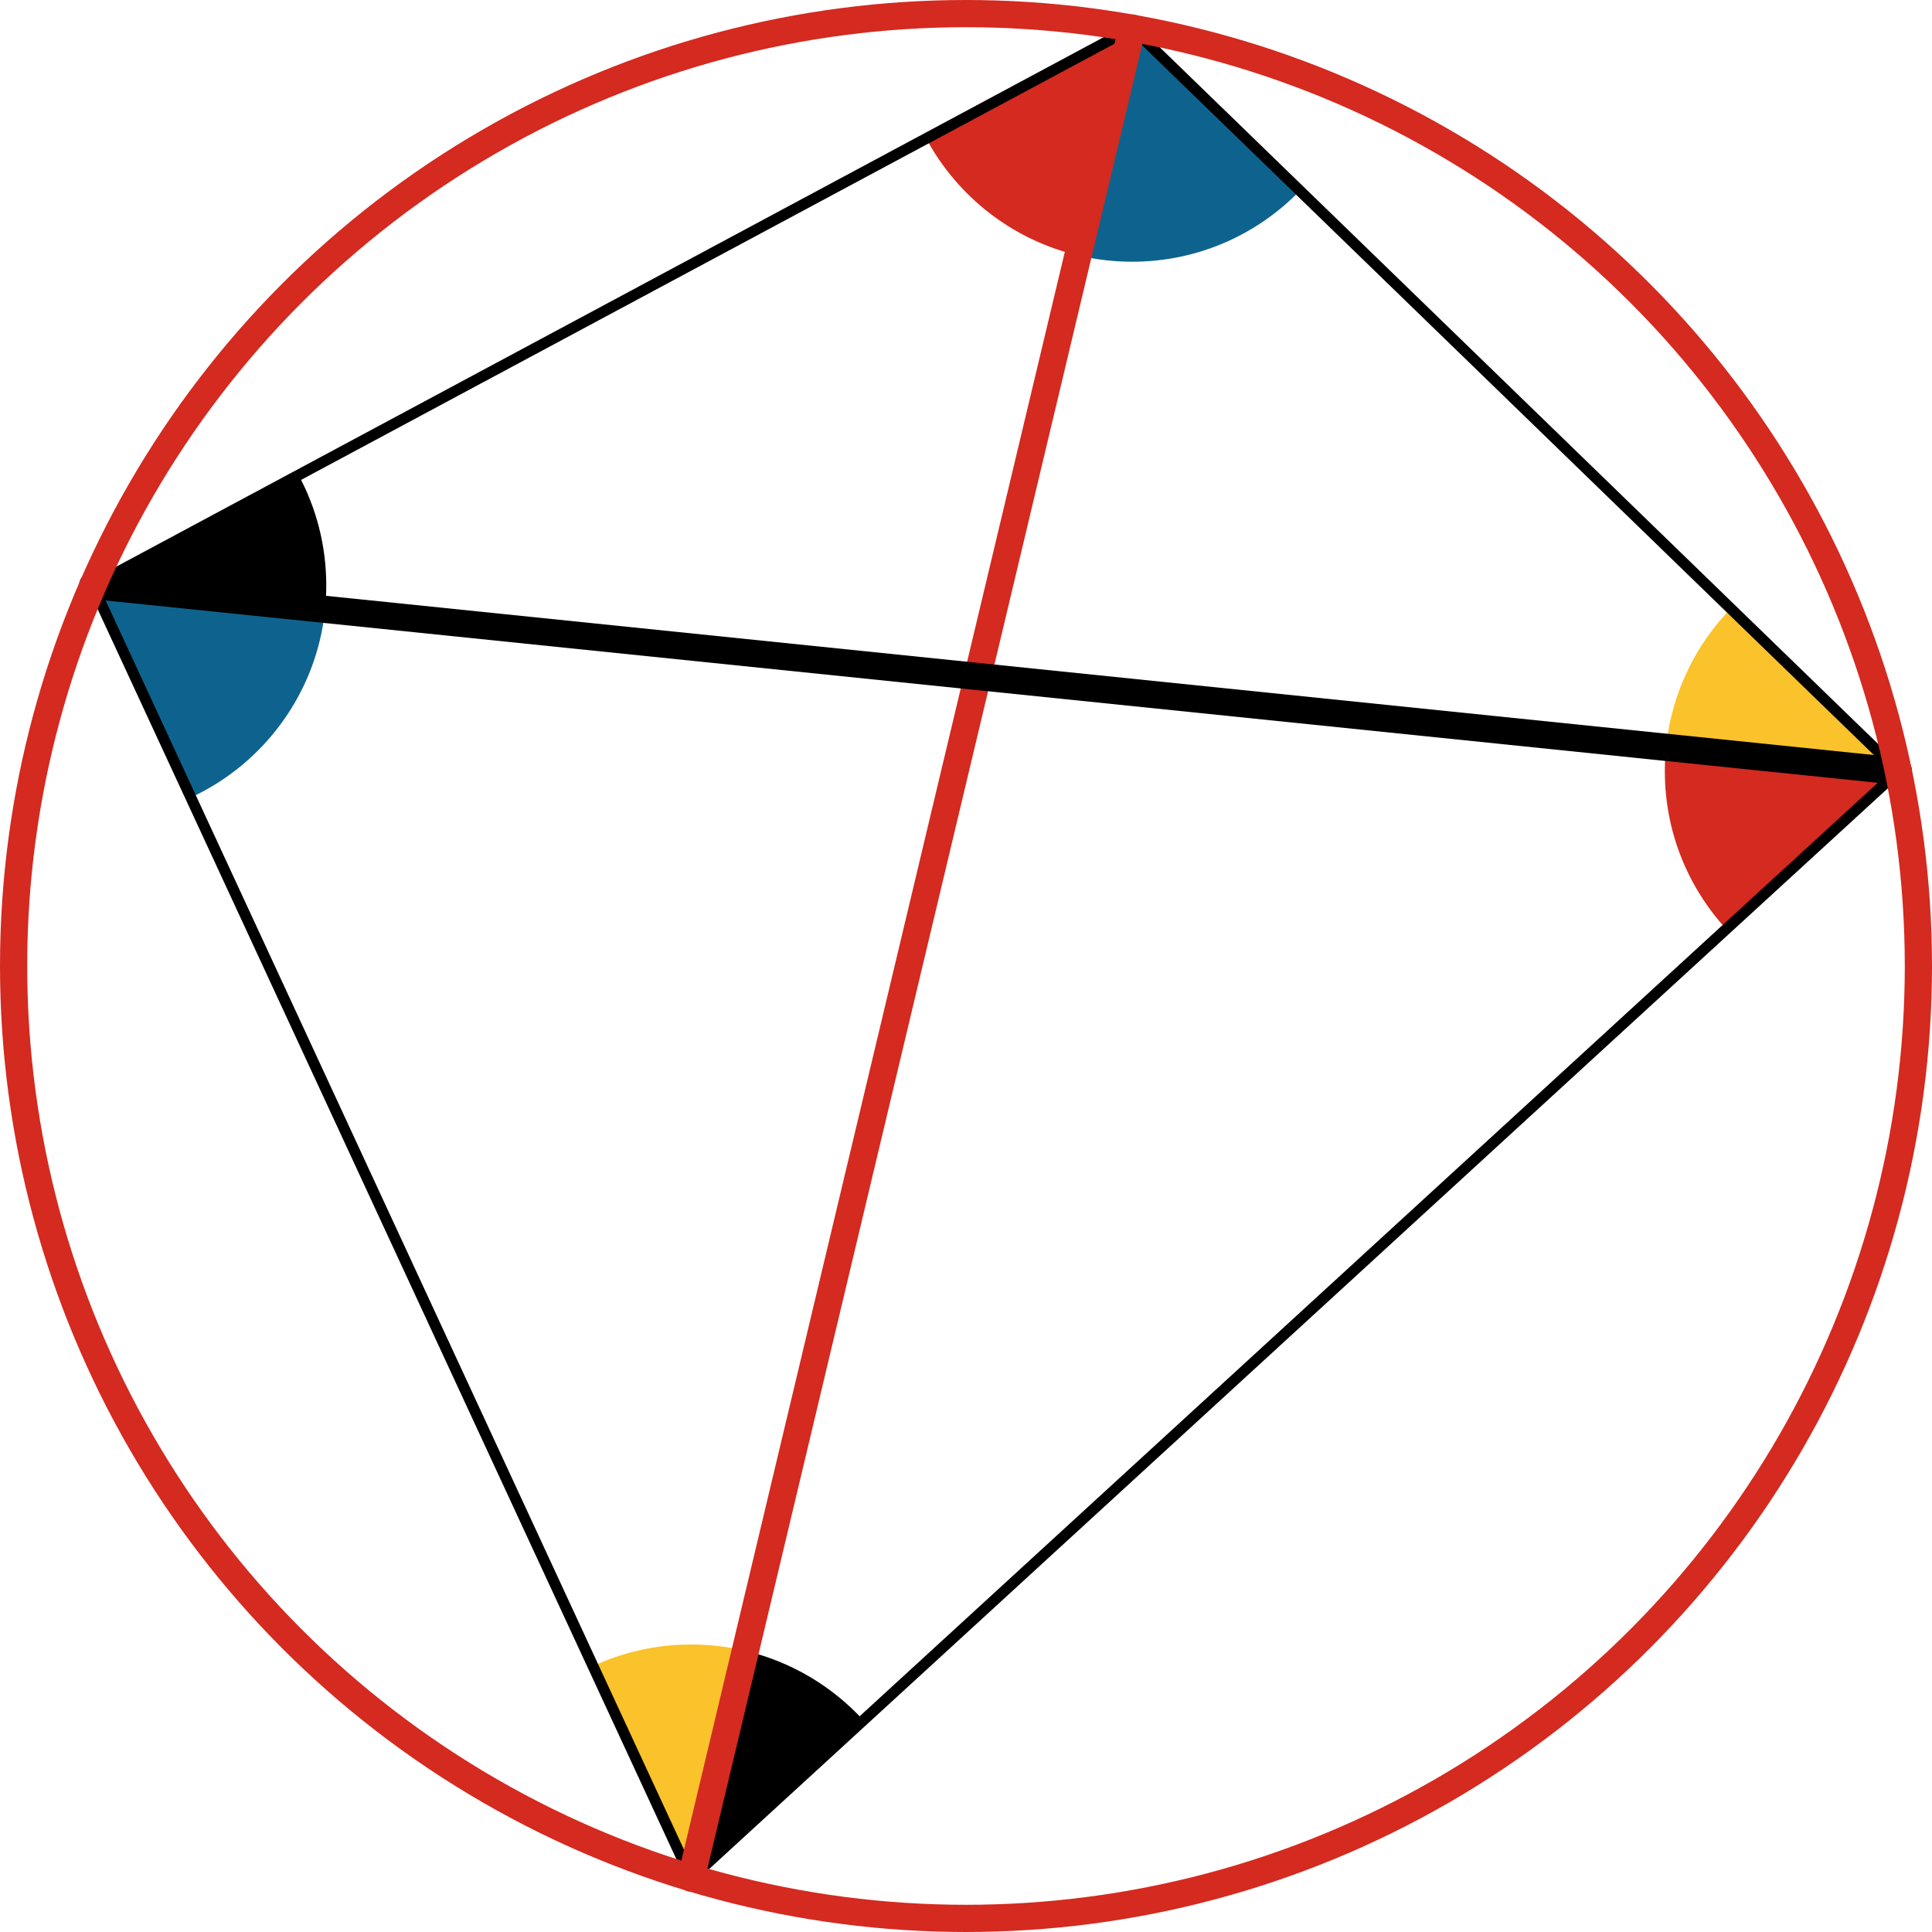 <svg xmlns="http://www.w3.org/2000/svg" viewBox="0 0 355 355" preserveAspectRatio="xMidYMid meet" role="img">
  <title>Proposition 22 figure</title>
  <path class="fill-black" data-name="angle-black-bottom" d="M158.64,316.09c-5.7-6.21-13.21-10.74-21.69-12.76L127,345.1L158.64,316.09z" style="fill:#000000;fill-opacity:1;stroke-opacity:0;"/>
  <path class="fill-yellow" data-name="angle-yellow-bottom" d="M127,345.1l9.95-41.77c-3.2-0.76-6.53-1.16-9.95-1.16c-6.44,0-12.56,1.42-18.04,3.97L127,345.1z" style="fill:#fac22b;fill-opacity:1;stroke-opacity:0;"/>
  <path class="fill-yellow" data-name="angle-yellow-right" d="M306.13,137.32l42.71,4.39l-30.81-29.88C311.48,118.57,307.13,127.45,306.13,137.32z" style="fill:#fac22b;fill-opacity:1;stroke-opacity:0;"/>
  <path class="fill-red" data-name="angle-red-right" d="M306.13,137.32c-0.15,1.44-0.22,2.91-0.22,4.39c0,11.19,4.28,21.37,11.29,29.01l31.64-29.01L306.13,137.32z" style="fill:#d42a20;fill-opacity:1;stroke-opacity:0;"/>
  <path class="fill-red" data-name="angle-red-top" d="M170.19,25.45c5.73,10.65,15.82,18.61,27.88,21.48l9.95-41.77L170.19,25.45z" style="fill:#d42a20;fill-opacity:1;stroke-opacity:0;"/>
  <path class="fill-blue" data-name="angle-blue-top" d="M208.03,5.16l-9.95,41.77c3.2,0.76,6.53,1.16,9.95,1.16c12.09,0,23.01-5,30.81-13.04L208.03,5.16z" style="fill:#0e638e;fill-opacity:1;stroke-opacity:0;"/>
  <path class="fill-blue" data-name="angle-blue-left" d="M17.03,107.58l18.04,38.96c13.43-6.23,23.1-19.2,24.67-34.57L17.03,107.58z" style="fill:#0e638e;fill-opacity:1;stroke-opacity:0;"/>
  <path class="fill-black" data-name="angle-black-left" d="M59.73,111.97c0.15-1.44,0.22-2.91,0.22-4.39c0-7.34-1.84-14.25-5.09-20.29l-37.84,20.29L59.73,111.97z" style="fill:#000000;fill-opacity:1;stroke-opacity:0;"/>
  <line class="stroke-black stroke-thin" data-name="line-black-thin" x1="17.03" y1="107.58" x2="208.03" y2="5.16" style="stroke:#000000;stroke-width:2;stroke-opacity:1;stroke-linecap:round;stroke-linejoin:round;fill-opacity:0;"/>
  <line class="stroke-black stroke-thin" data-name="line-black-thin" x1="348.83" y1="141.71" x2="208.03" y2="5.16" style="stroke:#000000;stroke-width:2;stroke-opacity:1;stroke-linecap:round;stroke-linejoin:round;fill-opacity:0;"/>
  <line class="stroke-black stroke-thin" data-name="line-black-thin" x1="127" y1="345.1" x2="348.83" y2="141.71" style="stroke:#000000;stroke-width:2;stroke-opacity:1;stroke-linecap:round;stroke-linejoin:round;fill-opacity:0;"/>
  <line class="stroke-black stroke-thin" data-name="line-black-thin" x1="17.03" y1="107.58" x2="127" y2="345.1" style="stroke:#000000;stroke-width:2;stroke-opacity:1;stroke-linecap:round;stroke-linejoin:round;fill-opacity:0;"/>
  <line class="stroke-red" data-name="line-red" x1="208.03" y1="5.16" x2="127" y2="345.1" style="stroke:#d42a20;stroke-width:5;stroke-opacity:1;stroke-linecap:round;stroke-linejoin:round;fill-opacity:0;"/>
  <line class="stroke-black" data-name="line-black" x1="17.03" y1="107.58" x2="348.83" y2="141.71" style="stroke:#000000;stroke-width:5;stroke-opacity:1;stroke-linecap:round;stroke-linejoin:round;fill-opacity:0;"/>
  <circle class="stroke-red" data-name="circle" cx="177.5" cy="177.5" r="175" style="stroke:#d42a20;stroke-width:5;stroke-opacity:1;stroke-linecap:round;stroke-linejoin:round;fill-opacity:0;"/>
</svg>